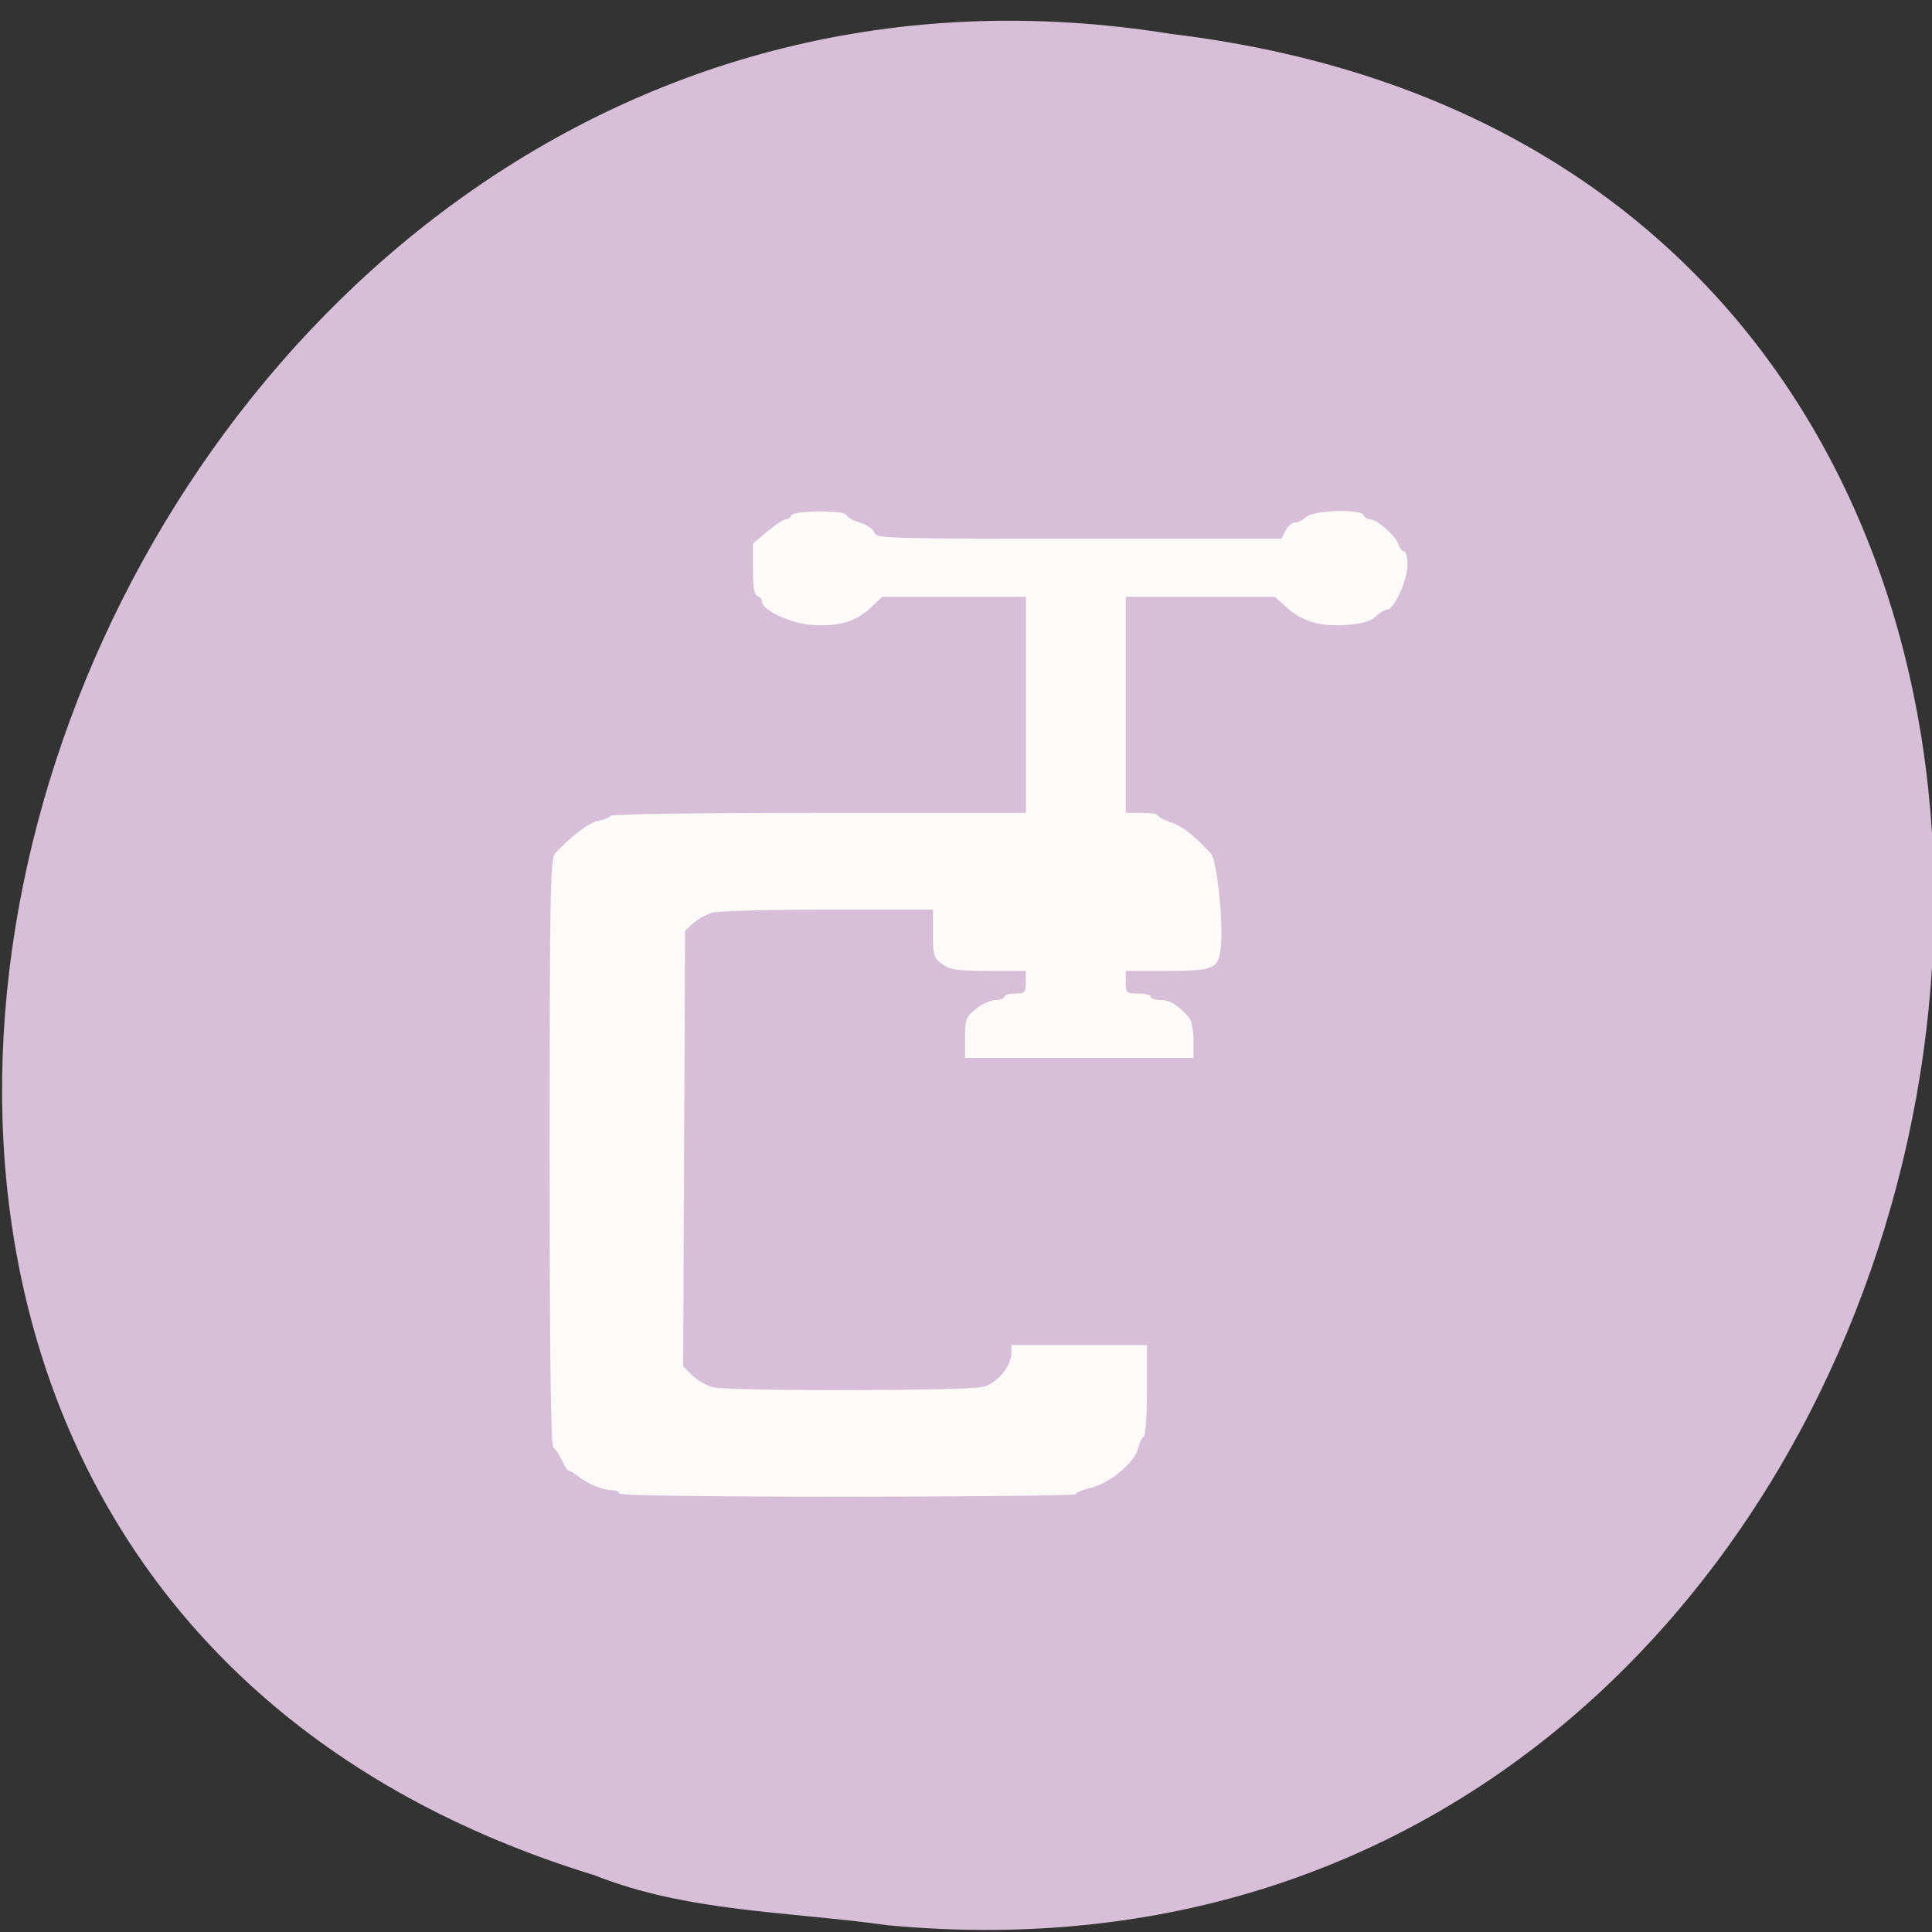 
<svg xmlns="http://www.w3.org/2000/svg" xmlns:xlink="http://www.w3.org/1999/xlink" width="48px" height="48px" viewBox="0 0 48 48" version="1.1">
<rect x="0" y="0" width="48" height="48" fill="#333333" stroke="none"/>
<g id="surface1">
<path style=" stroke:none;fill-rule:nonzero;fill:rgb(84.706%,74.902%,84.706%);fill-opacity:1;" d="M 22.047 47.832 C 51.16 50.566 59 4.43 29.102 0.844 C 1.613 -3.594 -12.547 38.227 14.77 46.59 C 17.078 47.508 19.605 47.488 22.047 47.832 Z M 22.047 47.832 "/>
<path style=" stroke:none;fill-rule:evenodd;fill:rgb(100%,98.039%,98.039%);fill-opacity:1;" d="M 15.383 37.105 C 15.383 37.059 15.305 37.023 15.211 37.023 C 14.988 37.023 14.59 36.863 14.371 36.684 C 14.277 36.605 14.172 36.543 14.137 36.543 C 14.105 36.543 14.023 36.426 13.961 36.281 C 13.895 36.141 13.801 35.996 13.75 35.965 C 13.684 35.926 13.656 33.652 13.656 28.629 C 13.656 22.281 13.672 21.336 13.789 21.207 C 14.168 20.793 14.633 20.438 14.859 20.395 C 15 20.367 15.141 20.309 15.168 20.27 C 15.195 20.227 17.309 20.195 20.352 20.195 L 25.488 20.195 L 25.488 14.828 L 21.918 14.828 L 21.637 15.094 C 21.273 15.445 20.812 15.578 20.152 15.523 C 19.609 15.48 18.93 15.156 18.93 14.941 C 18.93 14.887 18.879 14.824 18.816 14.809 C 18.742 14.785 18.707 14.574 18.707 14.137 L 18.707 13.504 L 19.062 13.207 C 19.258 13.043 19.465 12.906 19.52 12.906 C 19.578 12.906 19.641 12.859 19.656 12.809 C 19.707 12.68 20.984 12.668 21.031 12.797 C 21.051 12.852 21.203 12.934 21.367 12.984 C 21.531 13.031 21.691 13.145 21.723 13.23 C 21.777 13.379 21.91 13.383 26.809 13.383 L 31.84 13.383 L 31.941 13.184 C 31.996 13.074 32.098 12.984 32.168 12.984 C 32.238 12.984 32.367 12.922 32.453 12.844 C 32.645 12.672 33.824 12.637 33.883 12.805 C 33.902 12.859 33.977 12.902 34.039 12.902 C 34.211 12.902 34.672 13.309 34.742 13.523 C 34.777 13.625 34.84 13.703 34.887 13.703 C 34.934 13.703 34.969 13.855 34.969 14.043 C 34.969 14.414 34.633 15.145 34.465 15.145 C 34.402 15.145 34.277 15.223 34.184 15.312 C 34.059 15.434 33.863 15.492 33.484 15.523 C 32.824 15.578 32.359 15.449 31.969 15.094 L 31.672 14.828 L 27.969 14.828 L 27.969 20.195 L 28.367 20.195 C 28.586 20.195 28.766 20.223 28.766 20.258 C 28.766 20.293 28.91 20.371 29.086 20.43 C 29.367 20.52 29.645 20.734 30.086 21.207 C 30.23 21.359 30.395 22.891 30.332 23.516 C 30.277 24.074 30.172 24.121 28.969 24.121 L 27.969 24.121 L 27.969 24.402 C 27.969 24.668 27.984 24.684 28.277 24.684 C 28.449 24.684 28.59 24.719 28.59 24.762 C 28.59 24.809 28.699 24.844 28.836 24.844 C 29.066 24.844 29.242 24.953 29.539 25.277 C 29.602 25.344 29.652 25.598 29.652 25.84 L 29.652 26.285 L 23.977 26.285 L 23.977 25.781 C 23.977 25.32 24 25.262 24.254 25.062 C 24.402 24.941 24.625 24.844 24.742 24.844 C 24.855 24.844 24.953 24.809 24.953 24.762 C 24.953 24.719 25.074 24.684 25.219 24.684 C 25.465 24.684 25.484 24.66 25.484 24.402 L 25.484 24.121 L 24.566 24.121 C 23.77 24.121 23.617 24.098 23.414 23.957 C 23.199 23.805 23.18 23.742 23.18 23.195 L 23.18 22.598 L 20.586 22.598 C 19.16 22.598 17.871 22.633 17.715 22.672 C 17.562 22.711 17.344 22.828 17.23 22.934 L 17.02 23.121 L 16.973 33.949 L 17.199 34.172 C 17.324 34.293 17.551 34.426 17.711 34.465 C 18.098 34.566 24.027 34.559 24.422 34.457 C 24.773 34.367 25.129 33.945 25.129 33.617 L 25.129 33.418 L 28.496 33.418 L 28.496 34.535 C 28.496 35.148 28.461 35.672 28.414 35.695 C 28.371 35.723 28.305 35.855 28.273 35.992 C 28.188 36.34 27.57 36.852 27.102 36.965 C 26.895 37.016 26.723 37.086 26.723 37.121 C 26.723 37.156 24.172 37.184 21.051 37.184 C 17.332 37.184 15.379 37.156 15.379 37.102 Z M 15.383 37.105 "/>
</g>
</svg>
